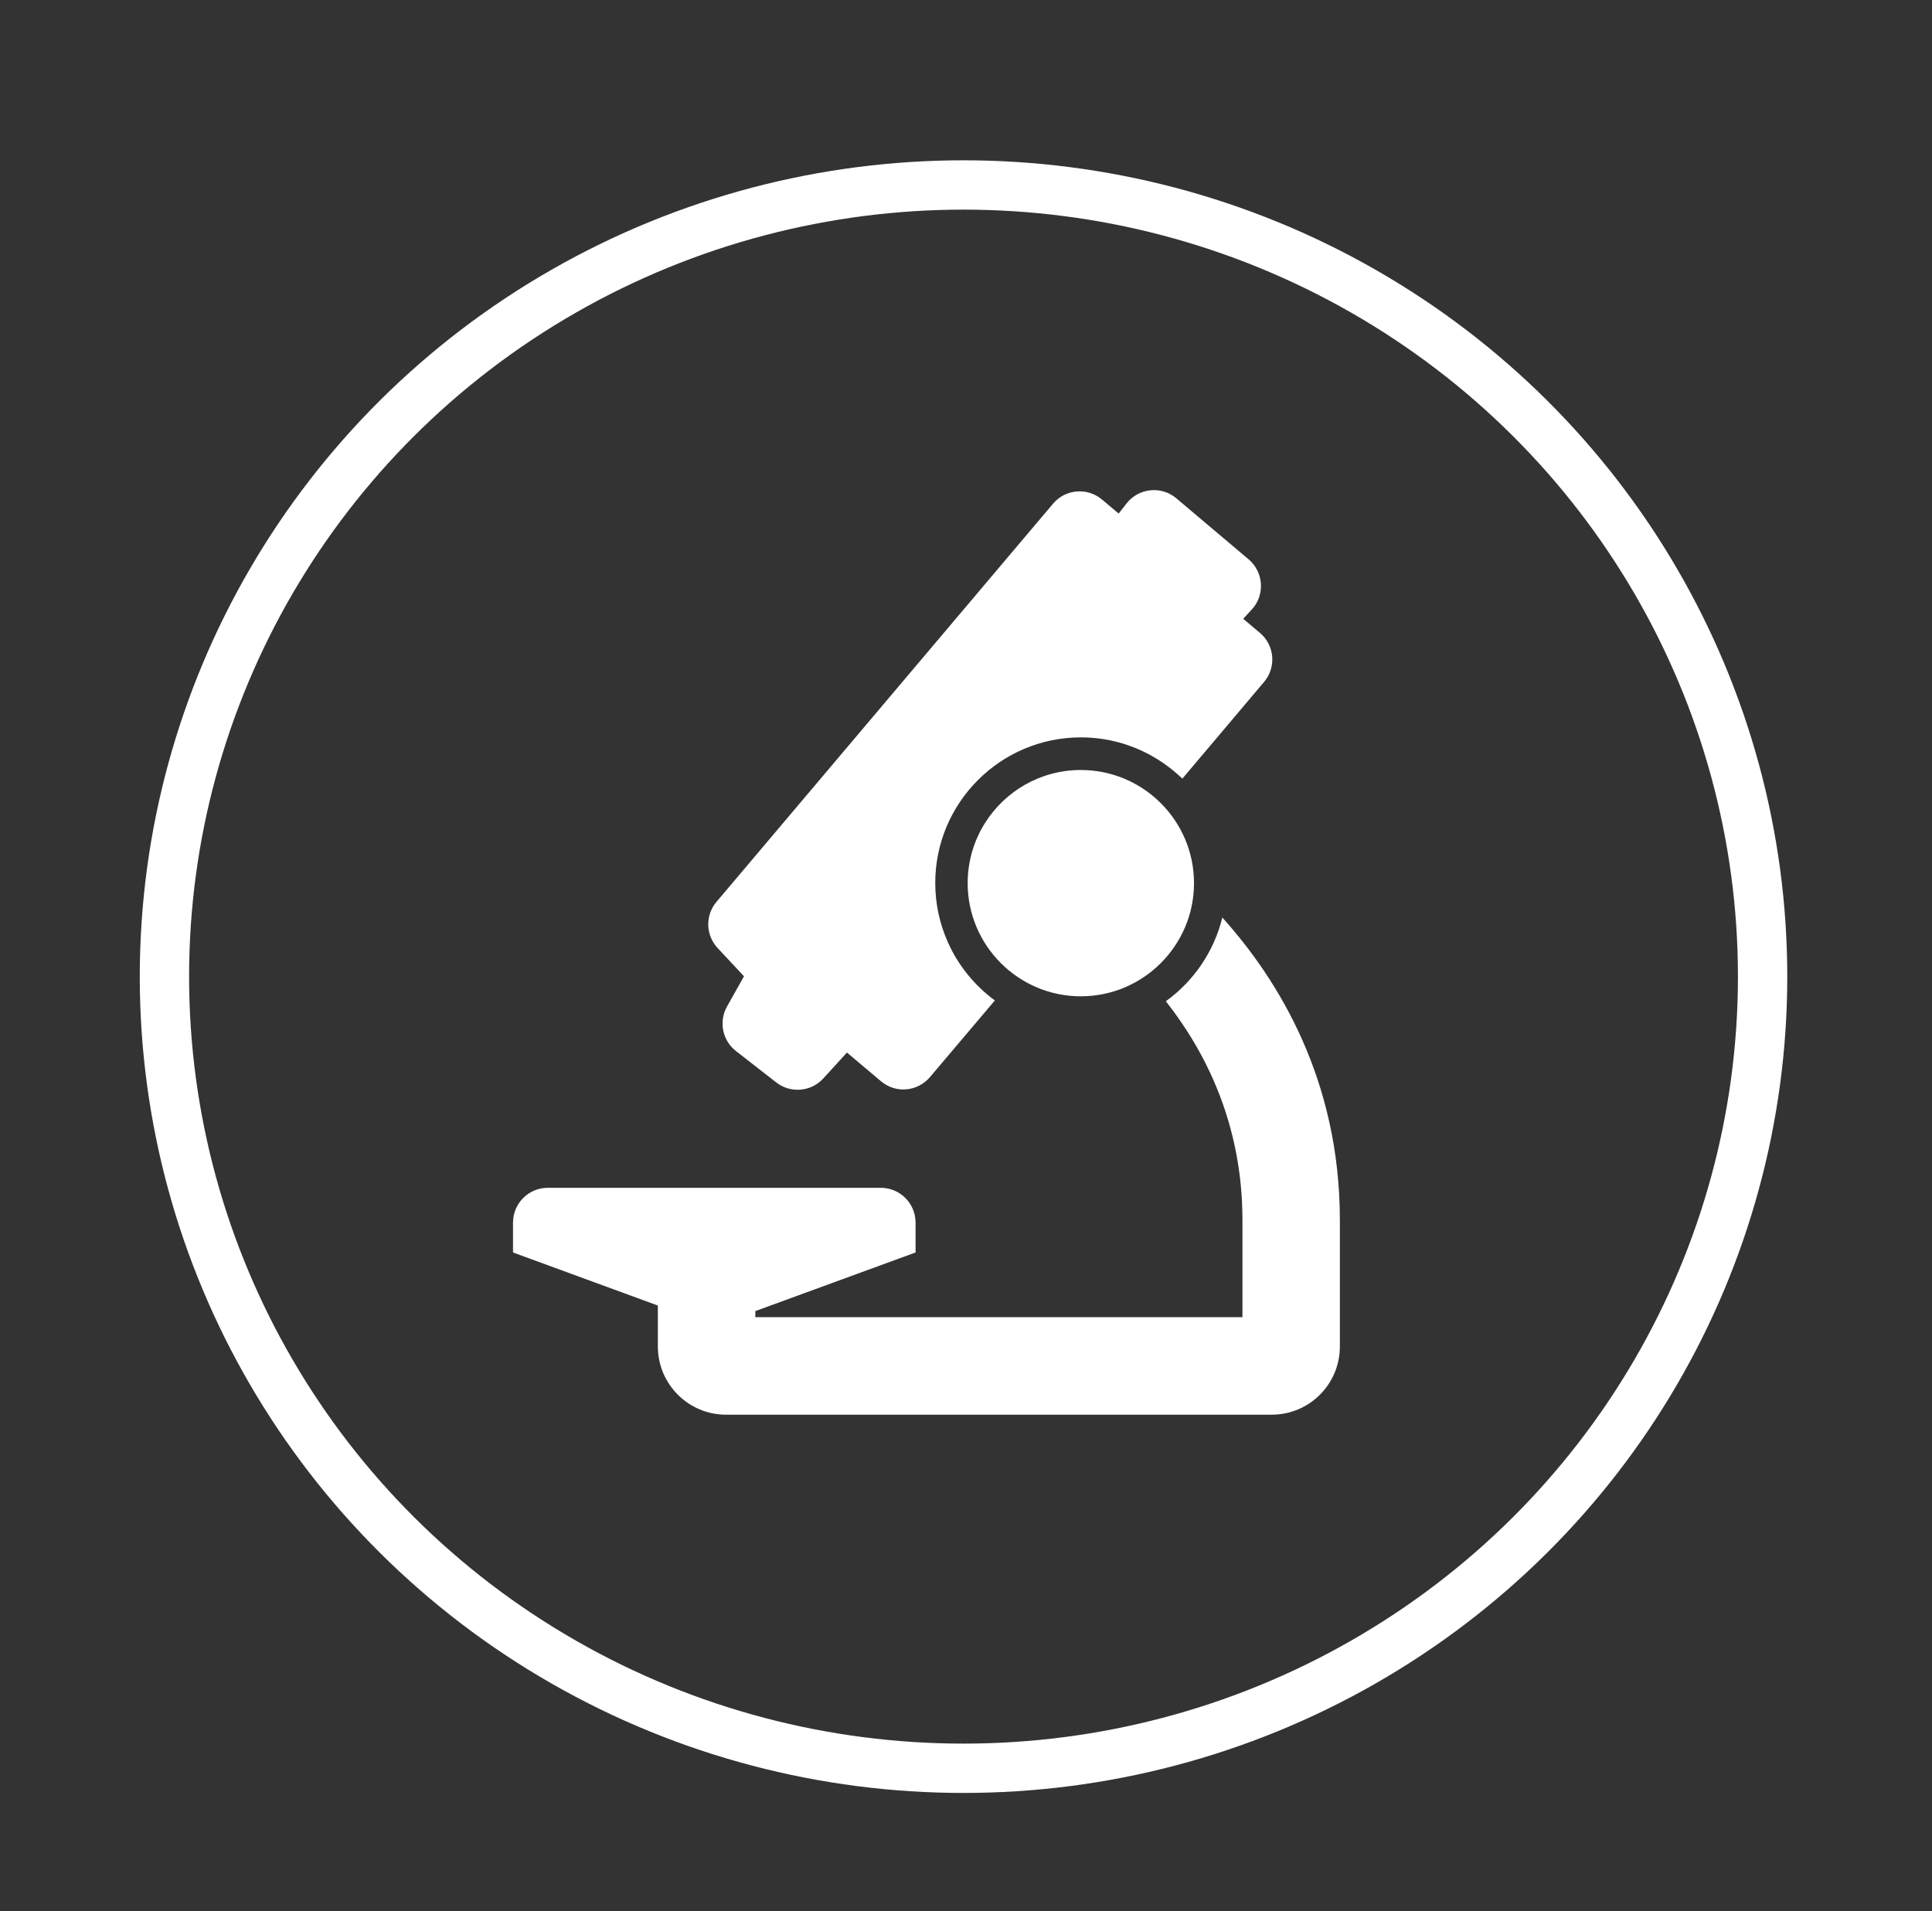 <?xml version="1.0" encoding="utf-8"?>
<!-- Generator: Adobe Illustrator 16.0.0, SVG Export Plug-In . SVG Version: 6.00 Build 0)  -->
<!DOCTYPE svg PUBLIC "-//W3C//DTD SVG 1.1//EN" "http://www.w3.org/Graphics/SVG/1.1/DTD/svg11.dtd">
<svg version="1.1" id="Layer_1" xmlns="http://www.w3.org/2000/svg" xmlns:xlink="http://www.w3.org/1999/xlink" x="0px" y="0px"
	 width="78.333px" height="77.5px" viewBox="0 0 78.333 77.5" enable-background="new 0 0 78.333 77.5" xml:space="preserve">
<rect x="0" y="0" width="78.333" height="77.5" fill="#333333" stroke="none"/>
<ellipse fill="none" stroke="#FFFFFF" stroke-width="2" stroke-miterlimit="10" cx="39.066" cy="39.6" rx="32.399" ry="32.1"/>
<g>
	<g>
		<path fill="#FFFFFF" d="M29.476,40.814c-0.341,0.61-0.187,1.375,0.364,1.804l1.631,1.271c0.582,0.455,1.413,0.383,1.91-0.16
			l0.958-1.051l1.379,1.163c0.286,0.242,0.656,0.364,1.029,0.33c0.374-0.032,0.718-0.213,0.96-0.499l2.629-3.105
			c-0.825-0.609-1.489-1.42-1.907-2.368c-0.327-0.732-0.509-1.542-0.509-2.396c0-3.256,2.647-5.904,5.905-5.904
			c0.663,0,1.303,0.111,1.901,0.315c0.837,0.286,1.587,0.755,2.213,1.358l3.313-3.921c0.504-0.596,0.43-1.486-0.168-1.989
			l-0.678-0.571l0.35-0.379c0.262-0.283,0.392-0.66,0.367-1.044c-0.025-0.383-0.205-0.74-0.498-0.988l-2.929-2.473
			c-0.293-0.25-0.675-0.366-1.056-0.326c-0.383,0.039-0.729,0.232-0.964,0.533l-0.32,0.41l-0.673-0.567
			c-0.596-0.503-1.487-0.428-1.987,0.167L29.05,36.568c-0.463,0.547-0.442,1.352,0.048,1.875l1.067,1.143L29.476,40.814z"/>
		<path fill="#FFFFFF" d="M49.559,37.204c-0.339,1.387-1.167,2.585-2.29,3.394c1.592,2.021,3.106,4.961,3.106,8.873v3.938h-19.75
			v-0.247l6.497-2.377v-1.21c0-0.781-0.632-1.412-1.412-1.412H22.211c-0.779,0-1.411,0.631-1.411,1.412v1.21l5.873,2.152v1.66
			c0,1.526,1.238,2.766,2.766,2.766H51.56c1.528,0,2.765-1.238,2.765-2.764v-5.127C54.325,43.82,51.864,39.766,49.559,37.204z"/>
		<path fill="#FFFFFF" d="M43.821,31.222c-1.638,0-3.078,0.862-3.889,2.157c-0.442,0.705-0.698,1.539-0.698,2.431
			c0,2.53,2.058,4.588,4.587,4.588c2.531,0,4.59-2.059,4.59-4.588C48.411,33.277,46.352,31.222,43.821,31.222z"/>
	</g>
</g>
</svg>
